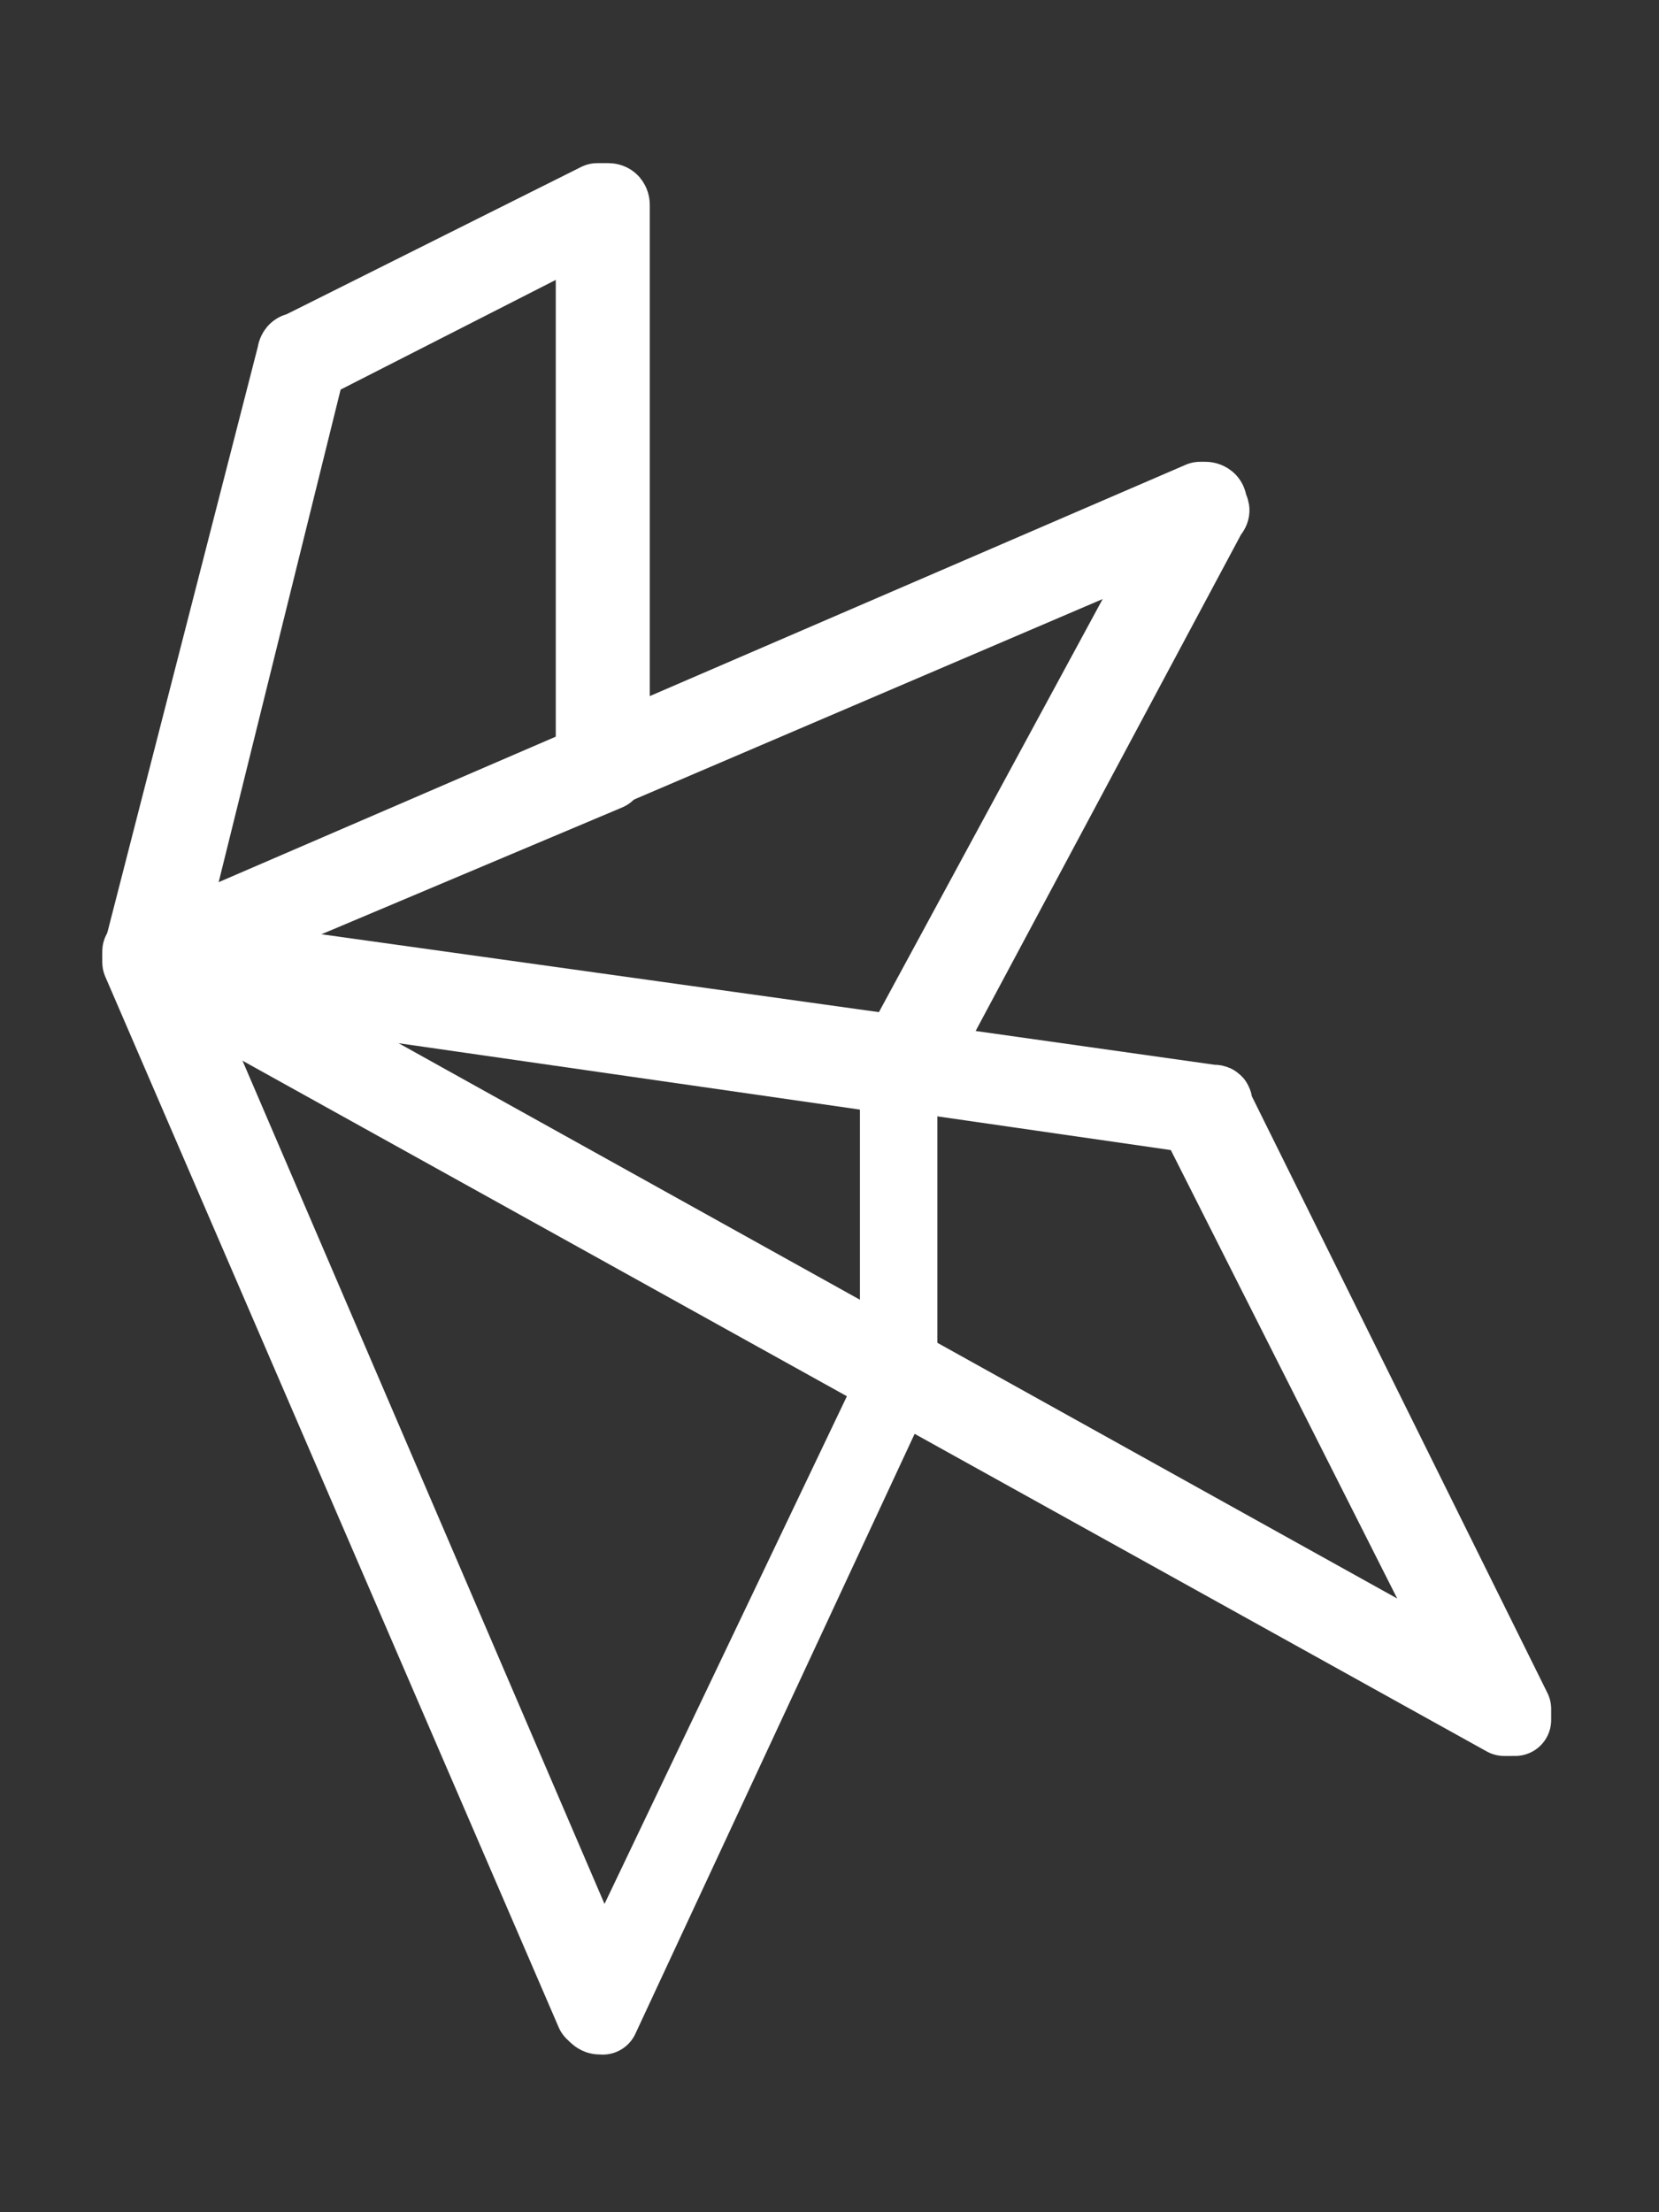 <?xml version="1.0" encoding="utf-8"?>
<!-- Generator: Adobe Illustrator 19.2.1, SVG Export Plug-In . SVG Version: 6.00 Build 0)  -->
<svg version="1.1" id="Layer_1" xmlns="http://www.w3.org/2000/svg" xmlns:xlink="http://www.w3.org/1999/xlink" x="0px" y="0px"
	 viewBox="0 0 30 40" style="enable-background:new 0 0 30 40;" xml:space="preserve">
<rect x="0" y="0" width="30" height="40" fill="#333333" stroke="none"/>
<style type="text/css">
	.st0{display:none;}
	.st1{opacity:0.7;}
	.st2{display:inline;}
	.st3{fill:#00D2A0;stroke:#00D2A0;stroke-width:0.115;stroke-miterlimit:10;}
	.st4{display:inline;fill:#00D2A0;stroke:#00D2A0;stroke-width:0.115;stroke-miterlimit:10;}
	.st5{fill:none;stroke:#FFFFFF;stroke-width:1.3;stroke-linejoin:round;stroke-miterlimit:10;}
</style>
<g id="Layer_9" class="st0">
</g>
<g id="box">
</g>
<g id="btns">
</g>
<g id="title">
</g>
<g id="descr">
</g>
<g id="legenda">
</g>
<g id="lines">
</g>
<g id="svg">
</g>
<g id="numbers_copy" class="st1">
</g>
<g id="Layer_16">
</g>
<g id="numbers">
</g>
<g id="numbers_white">
</g>
<g id="text">
	<g id="New_Symbol">
	</g>
	<g class="st0">
		<g class="st2">
			<path class="st3" d="M14.6,23.4L10,19.8l-1.8-4l10.2,2.5L14.6,23.4z M6.7,27.2L3,14.6l6.8,5.3L6.7,27.2z M6.8,6.6L8,7.8v5.3L4,14
				l-1,0.2L6.8,6.6z M8,15.5l-4.8-1.2h0.2l4.7-1l0,0l6-1.3L8,15.5z M8,15.7l1.7,3.8l-6.5-5L8,15.7z M18.6,18.2L18.6,18.2L8.3,15.6
				l6.4-3.8c0,0,0.1-0.1,0-0.1l-0.1-0.1L8.1,13V7.8c0,0,0,0,0-0.1L6.8,6.4H6.7c0,0-0.1,0-0.1,0.1l-3.9,7.9l0,0l0,0l0,0l0,0l0,0l0,0
				l0,0l0,0l0,0l0,0l0,0l0,0l0,0l0,0l0,0l0,0l0,0l0,0l0,0l0,0l3.9,13.1c0,0,0,0.1,0.1,0.1l0,0c0,0,0.1,0,0.1-0.1L10,20l4.6,3.6
				c0,0,0,0,0.1,0l0,0c0,0,0,0,0.1,0L18.6,18.2C18.6,18.3,18.6,18.3,18.6,18.2"/>
		</g>
	</g>
	<g class="st0">
		<path class="st4" d="M2.1,27.8L2.1,27.8C2.1,27.7,2.1,27.7,2.1,27.8V15c0,0,0,0,0-0.1c0,0,0,0,0.1,0l5.5,1.2l0,0L9.5,19
			c0,0,0,0,0,0.1l-3.6,6.7l0,0L2.1,27.8C2.2,27.8,2.1,27.8,2.1,27.8 M2.2,15.1v12.5l3.5-1.8l3.6-6.7l-1.8-2.9L2.2,15.1z"/>
		<path class="st4" d="M2.1,15L2.1,15L2.1,15l3.6-9.2c0,0,0,0,0.1,0h0.1l1.8,6.7v0.1L2.1,15C2.2,15,2.1,15,2.1,15 M5.8,6.1l-3.5,8.7
			l5.2-2.2L5.8,6.1z"/>
		<path class="st4" d="M7.6,16.3L7.6,16.3L2.1,15c0,0,0,0-0.1-0.1v-0.1l12.7-5.5h0.1v0.1L7.6,16.3L7.6,16.3 M2.4,15l5.2,1.2l7-6.4
			L2.4,15z"/>
		<path class="st4" d="M14.9,22.3C14.8,22.3,14.8,22.3,14.9,22.3L2.1,15v-0.1c0,0,0,0,0.1,0l16.3,3.6l0,0c0,0,0,0,0,0.1L14.9,22.3
			L14.9,22.3 M2.6,15.1l12.3,7l3.5-3.5L2.6,15.1z"/>
	</g>
	<g>
		<path class="st5" d="M10.9,36.5c-0.1,0-0.1,0-0.2-0.1l-8.2-19c0-0.1,0-0.1,0-0.2l0.1-0.1L16.2,19c0.1,0,0.1,0.1,0.1,0.2v5.6
			c0,0,0,0,0,0.1L10.9,36.5C11,36.5,11,36.5,10.9,36.5L10.9,36.5z M10.9,36l5.3-11.1v-5.4L3,17.6L10.9,36z"/>
		<path class="st5" d="M2.7,17.5L2.7,17.5c-0.1,0-0.2-0.1-0.2-0.2L5.3,6.4c0,0,0-0.1,0.1-0.1l5.4-2.7c0,0,0,0,0.1,0H11
			c0.1,0,0.1,0.1,0.1,0.1v10.1c0,0.1,0,0.1-0.1,0.2L2.7,17.5C2.8,17.5,2.8,17.5,2.7,17.5z M3,17.1l7.7-3.3V4L5.6,6.6L3,17.1z"/>
		<path class="st5" d="M2.7,17.5c-0.1,0-0.1-0.1-0.1-0.1c0-0.1,0-0.1,0.1-0.2l19-8.2c0,0,0,0,0.1,0c0,0,0.1,0,0.1,0.1s0.1,0.1,0,0.2
			l-5.4,10.1c0,0.1-0.1,0.1-0.1,0.1L2.7,17.5z M16.2,19.1l5.2-9.6l-18,7.7L16.2,19.1z"/>
		<path class="st5" d="M27.2,31.1L27.2,31.1L2.7,17.5c-0.1,0-0.1-0.1-0.1-0.2s0.1-0.1,0.2-0.1l19.1,2.7c0.1,0,0.1,0,0.1,0.1
			l5.4,10.9c0,0.1,0,0.1,0,0.2C27.3,31.1,27.3,31.1,27.2,31.1z M26.8,30.5l-5.2-10.3l-18-2.6L26.8,30.5z"/>
	</g>
</g>
<g id="Layer_12">
</g>
<g id="Layer_11">
</g>
</svg>

